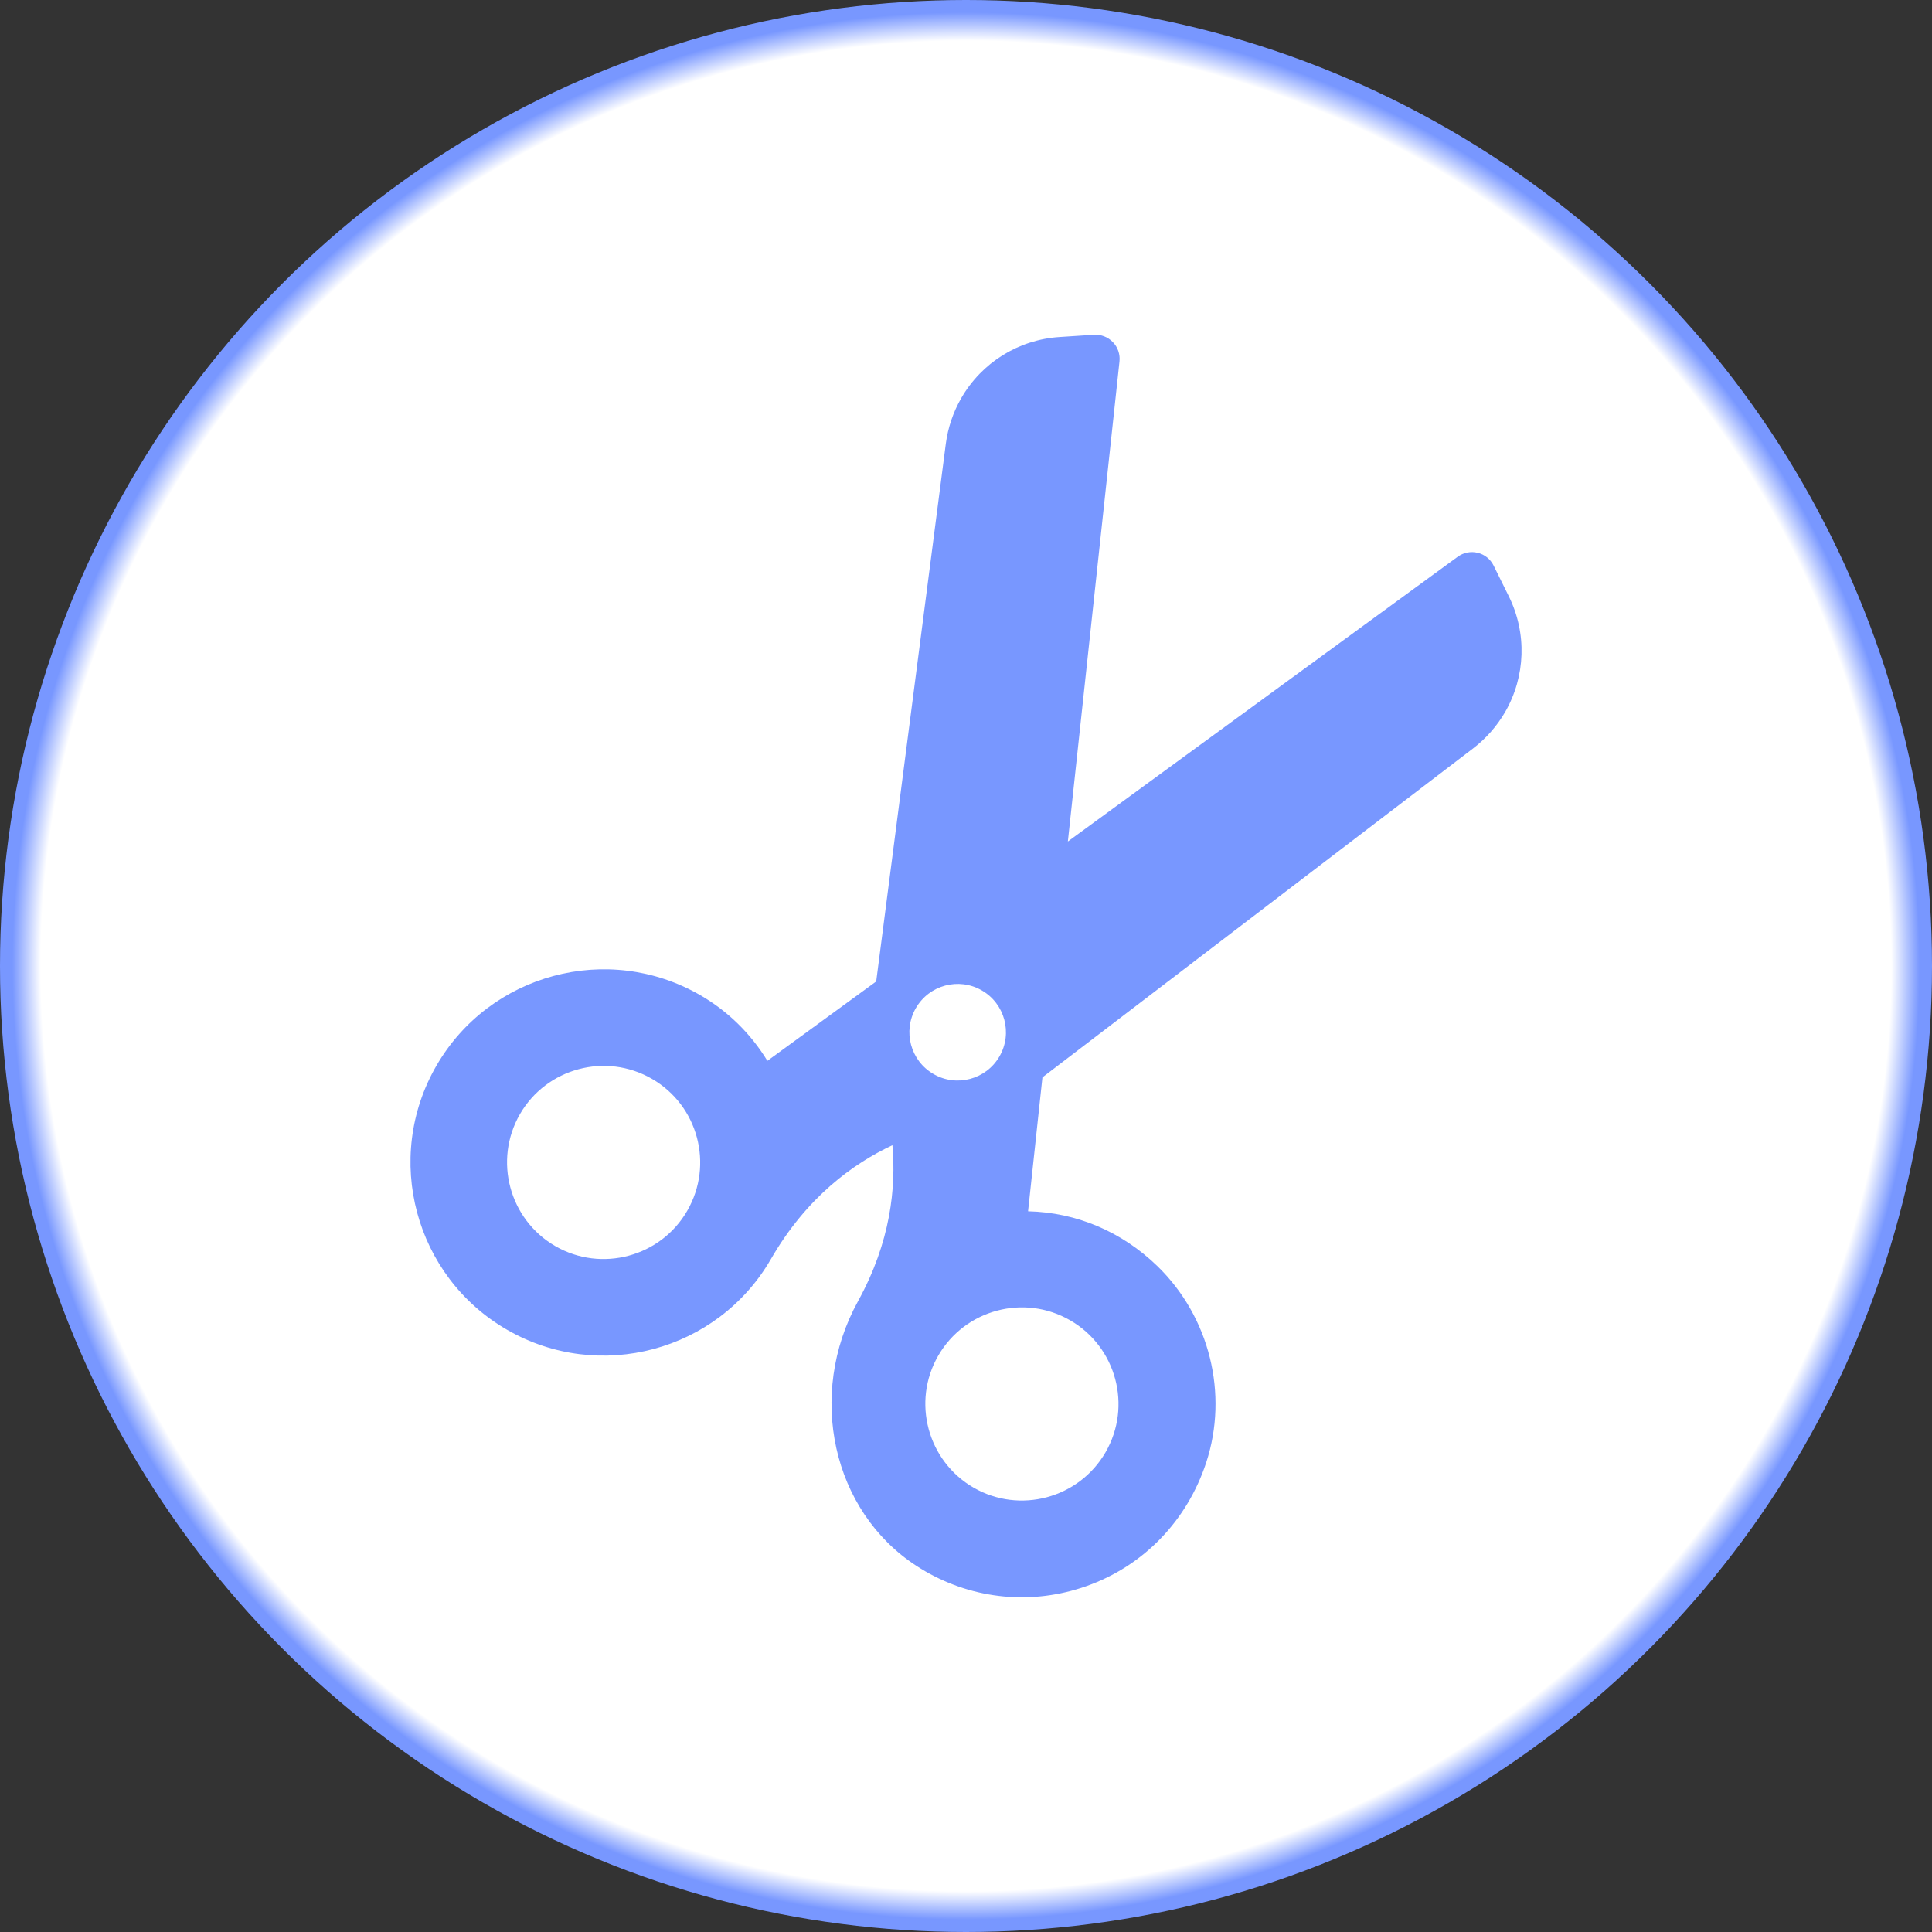 <?xml version="1.0" encoding="UTF-8" standalone="no"?><!-- Generator: Gravit.io --><svg xmlns="http://www.w3.org/2000/svg" xmlns:xlink="http://www.w3.org/1999/xlink" style="isolation:isolate" viewBox="0 0 25 25" width="25px" height="25px"><rect x="0" y="0" width="25" height="25" fill="#333333" stroke="none"/><defs><clipPath id="_clipPath_ArC6QnDIuox5RQY0u7tjN1YiCwhBCIde"><rect width="25" height="25"/></clipPath></defs><g clip-path="url(#_clipPath_ArC6QnDIuox5RQY0u7tjN1YiCwhBCIde)"><g><radialGradient id="_rgradient_9" fx="0.5" fy="0.5" cx="0.5" cy="0.5" r="0.5" gradientTransform="matrix(25,0,0,25,0,0)" gradientUnits="userSpaceOnUse"><stop offset="0%" stop-opacity="1" style="stop-color:rgb(255,255,255)"/><stop offset="95%" stop-opacity="1" style="stop-color:rgb(255,255,255)"/><stop offset="97.917%" stop-opacity="1" style="stop-color:rgb(120,151,255)"/></radialGradient><circle vector-effect="non-scaling-stroke" cx="12.5" cy="12.5" r="12.5" fill="url(#_rgradient_9)"/><path d=" M 15.608 18.926 C 15.9 18.037 15.652 17.039 14.976 16.383 C 14.513 15.935 13.93 15.689 13.303 15.674 L 13.489 13.941 L 19.065 9.682 C 19.232 9.553 19.37 9.396 19.476 9.214 C 19.742 8.753 19.76 8.193 19.524 7.716 L 19.327 7.318 C 19.286 7.235 19.21 7.174 19.121 7.153 C 19.032 7.131 18.937 7.15 18.863 7.204 L 13.818 10.889 L 14.486 4.677 C 14.496 4.586 14.465 4.494 14.401 4.428 C 14.337 4.361 14.247 4.326 14.155 4.332 L 13.711 4.361 C 13.181 4.395 12.705 4.69 12.439 5.151 C 12.334 5.333 12.267 5.532 12.239 5.741 L 11.338 12.7 L 9.93 13.727 C 9.714 13.374 9.419 13.084 9.061 12.877 C 7.867 12.188 6.335 12.598 5.646 13.792 C 4.957 14.986 5.367 16.518 6.561 17.207 C 7.755 17.897 9.287 17.486 9.976 16.292 C 10.438 15.492 11.038 15.058 11.548 14.819 C 11.595 15.363 11.528 16.065 11.102 16.839 C 10.436 18.051 10.77 19.555 11.86 20.263 C 11.898 20.287 11.936 20.311 11.974 20.333 C 12.609 20.699 13.36 20.77 14.056 20.525 C 14.794 20.265 15.359 19.682 15.608 18.926 Z  M 7.186 16.125 C 6.589 15.78 6.384 15.014 6.728 14.417 C 7.073 13.82 7.839 13.615 8.436 13.96 C 9.033 14.304 9.238 15.07 8.893 15.667 C 8.549 16.264 7.783 16.469 7.186 16.125 Z  M 12.08 13.898 C 11.781 13.726 11.679 13.343 11.851 13.045 C 12.023 12.746 12.406 12.643 12.705 12.816 C 13.003 12.988 13.106 13.371 12.933 13.67 C 12.761 13.968 12.378 14.071 12.08 13.898 Z  M 12.598 19.25 C 12.002 18.905 11.796 18.139 12.141 17.542 C 12.486 16.945 13.252 16.74 13.848 17.085 C 14.445 17.429 14.651 18.195 14.306 18.792 C 13.961 19.389 13.195 19.594 12.598 19.25 Z " fill="rgb(120,151,255)"/></g></g></svg>
